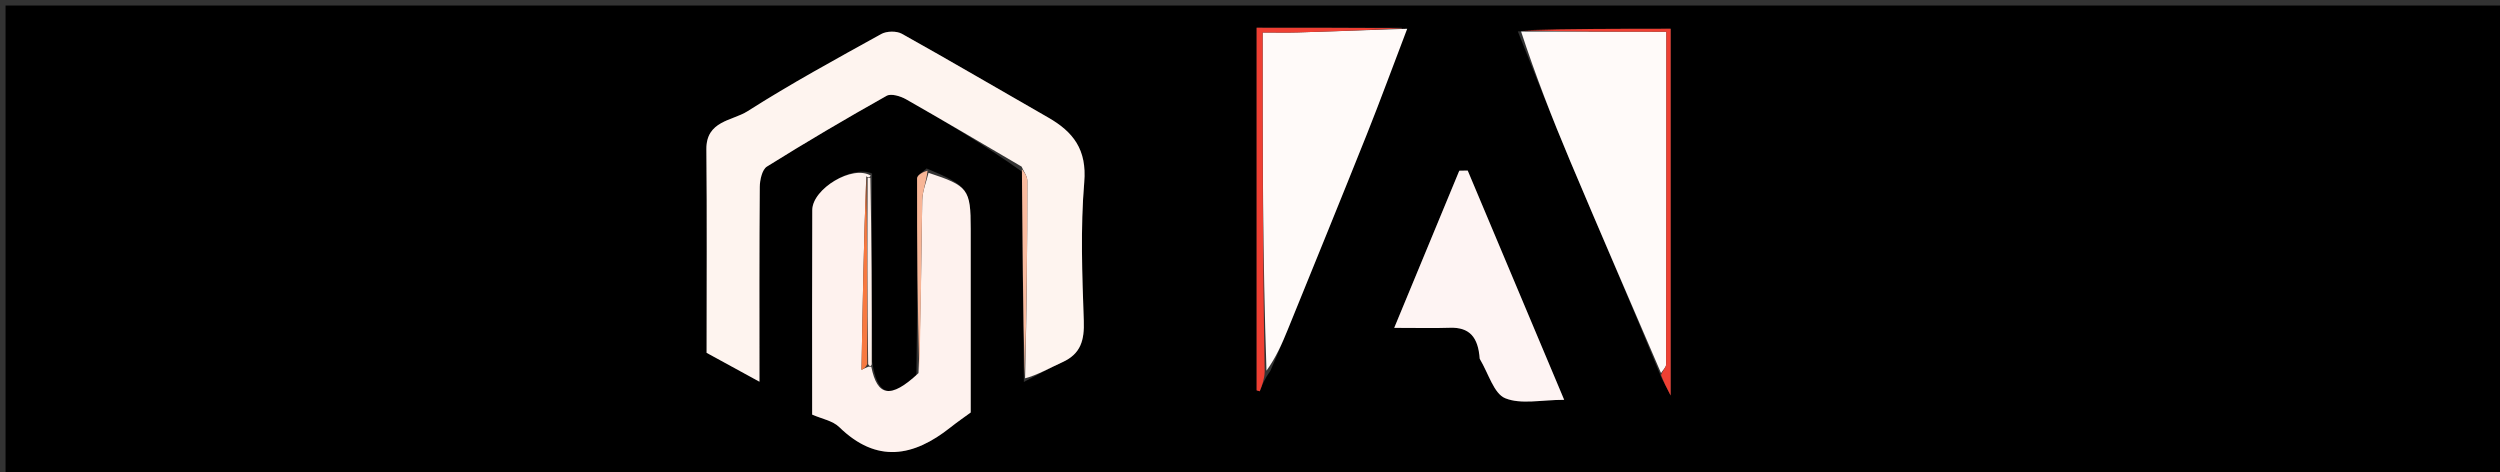 <svg version="1.1" id="Layer_1" xmlns="http://www.w3.org/2000/svg" xmlns:xlink="http://www.w3.org/1999/xlink" x="0px" y="0px"
	 width="100%" viewBox="0 0 450 85" enable-background="new 0 0 450 85" xml:space="preserve">
<rect x="0" y="0" width="450" height="85" fill="#333333" stroke="none"/>
<path fill="#000000" opacity="1" stroke="none" 
	d="
M303,86 
	C202,86 101.5,86 1,86 
	C1,57.667 1,29.333 1,1 
	C151,1 301,1 451,1 
	C451,29.333 451,57.667 451,86 
	C401.833,86 352.667,86 303,86 
M273.207,5.652 
	C276.343,13.44 279.377,21.27 282.637,29.006 
	C288.009,41.754 293.527,54.441 299.006,67.867 
	C299.453,68.738 299.901,69.608 300.715,71.192 
	C300.715,48.556 300.715,26.925 300.715,5.177 
	C291.52,5.177 282.602,5.177 273.207,5.652 
M252.327,4.997 
	C243.603,4.997 234.878,4.997 226.195,4.997 
	C226.195,27.221 226.195,48.742 226.195,70.263 
	C226.382,70.318 226.569,70.372 226.757,70.427 
	C227.175,69.338 227.593,68.248 228.666,66.764 
	C229.707,64.297 230.776,61.84 231.784,59.359 
	C236.539,47.655 241.321,35.961 246.006,24.229 
	C248.527,17.914 250.873,11.529 252.327,4.997 
M156.976,31.242 
	C153.498,29.612 146.226,33.972 146.209,37.81 
	C146.154,50.116 146.189,62.423 146.189,74.626 
	C147.921,75.392 149.883,75.723 151.054,76.865 
	C157.804,83.447 164.404,82.244 171.105,76.916 
	C172.319,75.95 173.603,75.072 174.727,74.248 
	C174.727,63.128 174.727,52.142 174.727,41.155 
	C174.727,34.056 174.272,33.453 166.789,30.32 
	C166.192,30.914 165.077,31.507 165.076,32.102 
	C165.053,43.8 165.159,55.499 164.948,67.842 
	C160.284,71.882 157.897,71.342 156.988,65.077 
	C156.936,54.05 156.883,43.024 156.976,31.242 
M183.998,30.925 
	C184.059,43.304 184.121,55.684 184.297,68.757 
	C186.614,67.558 188.887,66.263 191.259,65.182 
	C194.556,63.68 195.204,61.217 195.083,57.754 
	C194.793,49.437 194.472,41.059 195.164,32.79 
	C195.656,26.921 193.184,23.732 188.645,21.139 
	C179.873,16.128 171.164,11.004 162.343,6.083 
	C161.383,5.548 159.601,5.582 158.627,6.122 
	C150.52,10.612 142.364,15.049 134.556,20.026 
	C131.823,21.768 127.099,21.715 127.149,26.875 
	C127.269,39.162 127.188,51.45 127.188,63.507 
	C130.497,65.316 133.565,66.993 136.702,68.708 
	C136.702,56.636 136.662,45.153 136.758,33.67 
	C136.768,32.405 137.171,30.529 138.046,29.983 
	C145.121,25.565 152.316,21.331 159.589,17.245 
	C160.403,16.788 162.099,17.306 163.1,17.874 
	C170.071,21.838 176.967,25.934 183.998,30.925 
M266.54,64.939 
	C267.963,67.282 268.888,70.835 270.93,71.675 
	C273.761,72.84 277.431,71.968 281.548,71.968 
	C275.596,57.82 269.891,44.261 264.186,30.701 
	C263.682,30.71 263.178,30.72 262.673,30.729 
	C258.87,39.914 255.066,49.1 250.96,59.016 
	C255.339,59.016 258.158,59.094 260.97,58.996 
	C264.623,58.869 266.075,60.799 266.54,64.939 
z"/>
<path fill="#FEF4EF" opacity="1" stroke="none" 
	d="
M183.888,29.988 
	C176.967,25.934 170.071,21.838 163.1,17.874 
	C162.099,17.306 160.403,16.788 159.589,17.245 
	C152.316,21.331 145.121,25.565 138.046,29.983 
	C137.171,30.529 136.768,32.405 136.758,33.67 
	C136.662,45.153 136.702,56.636 136.702,68.708 
	C133.565,66.993 130.497,65.316 127.188,63.507 
	C127.188,51.45 127.269,39.162 127.149,26.875 
	C127.099,21.715 131.823,21.768 134.556,20.026 
	C142.364,15.049 150.52,10.612 158.627,6.122 
	C159.601,5.582 161.383,5.548 162.343,6.083 
	C171.164,11.004 179.873,16.128 188.645,21.139 
	C193.184,23.732 195.656,26.921 195.164,32.79 
	C194.472,41.059 194.793,49.437 195.083,57.754 
	C195.204,61.217 194.556,63.68 191.259,65.182 
	C188.887,66.263 186.614,67.558 184.515,68.091 
	C184.814,55.804 184.917,44.183 184.926,32.562 
	C184.927,31.705 184.25,30.846 183.888,29.988 
z"/>
<path fill="#FEF2EE" opacity="1" stroke="none" 
	d="
M156.831,66.003 
	C157.897,71.342 160.284,71.882 165.33,67.158 
	C165.792,56.335 165.821,46.194 166.004,36.055 
	C166.034,34.4 166.742,32.756 167.136,31.108 
	C174.272,33.453 174.727,34.056 174.727,41.155 
	C174.727,52.142 174.727,63.128 174.727,74.248 
	C173.603,75.072 172.319,75.95 171.105,76.916 
	C164.404,82.244 157.804,83.447 151.054,76.865 
	C149.883,75.723 147.921,75.392 146.189,74.626 
	C146.189,62.423 146.154,50.116 146.209,37.81 
	C146.226,33.972 153.498,29.612 156.739,31.619 
	C156.502,31.996 156.173,31.993 155.928,31.728 
	C155.477,43.167 155.273,54.872 155.068,66.576 
	C155.436,66.386 155.805,66.196 156.338,66.004 
	C156.502,66.004 156.831,66.003 156.831,66.003 
z"/>
<path fill="#FFFAF9" opacity="1" stroke="none" 
	d="
M253.298,5.176 
	C250.873,11.529 248.527,17.914 246.006,24.229 
	C241.321,35.961 236.539,47.655 231.784,59.359 
	C230.776,61.84 229.707,64.297 227.969,66.721 
	C227.272,46.497 227.272,26.316 227.272,5.849 
	C229.624,5.849 231.597,5.9 233.566,5.84 
	C240.144,5.64 246.721,5.401 253.298,5.176 
z"/>
<path fill="#FFFAF9" opacity="1" stroke="none" 
	d="
M298.983,67.153 
	C293.527,54.441 288.009,41.754 282.637,29.006 
	C279.377,21.27 276.343,13.44 273.799,5.681 
	C282.793,5.709 291.195,5.709 299.944,5.709 
	C299.944,26.148 299.951,45.871 299.904,65.593 
	C299.903,66.114 299.303,66.633 298.983,67.153 
z"/>
<path fill="#FEF4F3" opacity="1" stroke="none" 
	d="
M266.339,64.56 
	C266.075,60.799 264.623,58.869 260.97,58.996 
	C258.158,59.094 255.339,59.016 250.96,59.016 
	C255.066,49.1 258.87,39.914 262.673,30.729 
	C263.178,30.72 263.682,30.71 264.186,30.701 
	C269.891,44.261 275.596,57.82 281.548,71.968 
	C277.431,71.968 273.761,72.84 270.93,71.675 
	C268.888,70.835 267.963,67.282 266.339,64.56 
z"/>
<path fill="#EF3F33" opacity="1" stroke="none" 
	d="
M252.813,5.087 
	C246.721,5.401 240.144,5.64 233.566,5.84 
	C231.597,5.9 229.624,5.849 227.272,5.849 
	C227.272,26.316 227.272,46.497 227.642,66.918 
	C227.593,68.248 227.175,69.338 226.757,70.427 
	C226.569,70.372 226.382,70.318 226.195,70.263 
	C226.195,48.742 226.195,27.221 226.195,4.997 
	C234.878,4.997 243.603,4.997 252.813,5.087 
z"/>
<path fill="#EF4033" opacity="1" stroke="none" 
	d="
M298.995,67.51 
	C299.303,66.633 299.903,66.114 299.904,65.593 
	C299.951,45.871 299.944,26.148 299.944,5.709 
	C291.195,5.709 282.793,5.709 274.038,5.443 
	C282.602,5.177 291.52,5.177 300.715,5.177 
	C300.715,26.925 300.715,48.556 300.715,71.192 
	C299.901,69.608 299.453,68.738 298.995,67.51 
z"/>
<path fill="#F8B596" opacity="1" stroke="none" 
	d="
M166.962,30.714 
	C166.742,32.756 166.034,34.4 166.004,36.055 
	C165.821,46.194 165.792,56.335 165.475,66.836 
	C165.159,55.499 165.053,43.8 165.076,32.102 
	C165.077,31.507 166.192,30.914 166.962,30.714 
z"/>
<path fill="#F9BB9F" opacity="1" stroke="none" 
	d="
M183.943,30.457 
	C184.25,30.846 184.927,31.705 184.926,32.562 
	C184.917,44.183 184.814,55.804 184.458,67.744 
	C184.121,55.684 184.059,43.304 183.943,30.457 
z"/>
<path fill="#FDEFE9" opacity="1" stroke="none" 
	d="
M156.173,31.993 
	C156.173,31.993 156.502,31.996 156.667,31.996 
	C156.883,43.024 156.936,54.05 156.909,65.54 
	C156.831,66.003 156.502,66.004 156.27,65.54 
	C156.082,54.048 156.128,43.02 156.173,31.993 
z"/>
<path fill="#F77940" opacity="1" stroke="none" 
	d="
M155.928,31.728 
	C156.128,43.02 156.082,54.048 156.105,65.54 
	C155.805,66.196 155.436,66.386 155.068,66.576 
	C155.273,54.872 155.477,43.167 155.928,31.728 
z"/>
</svg>